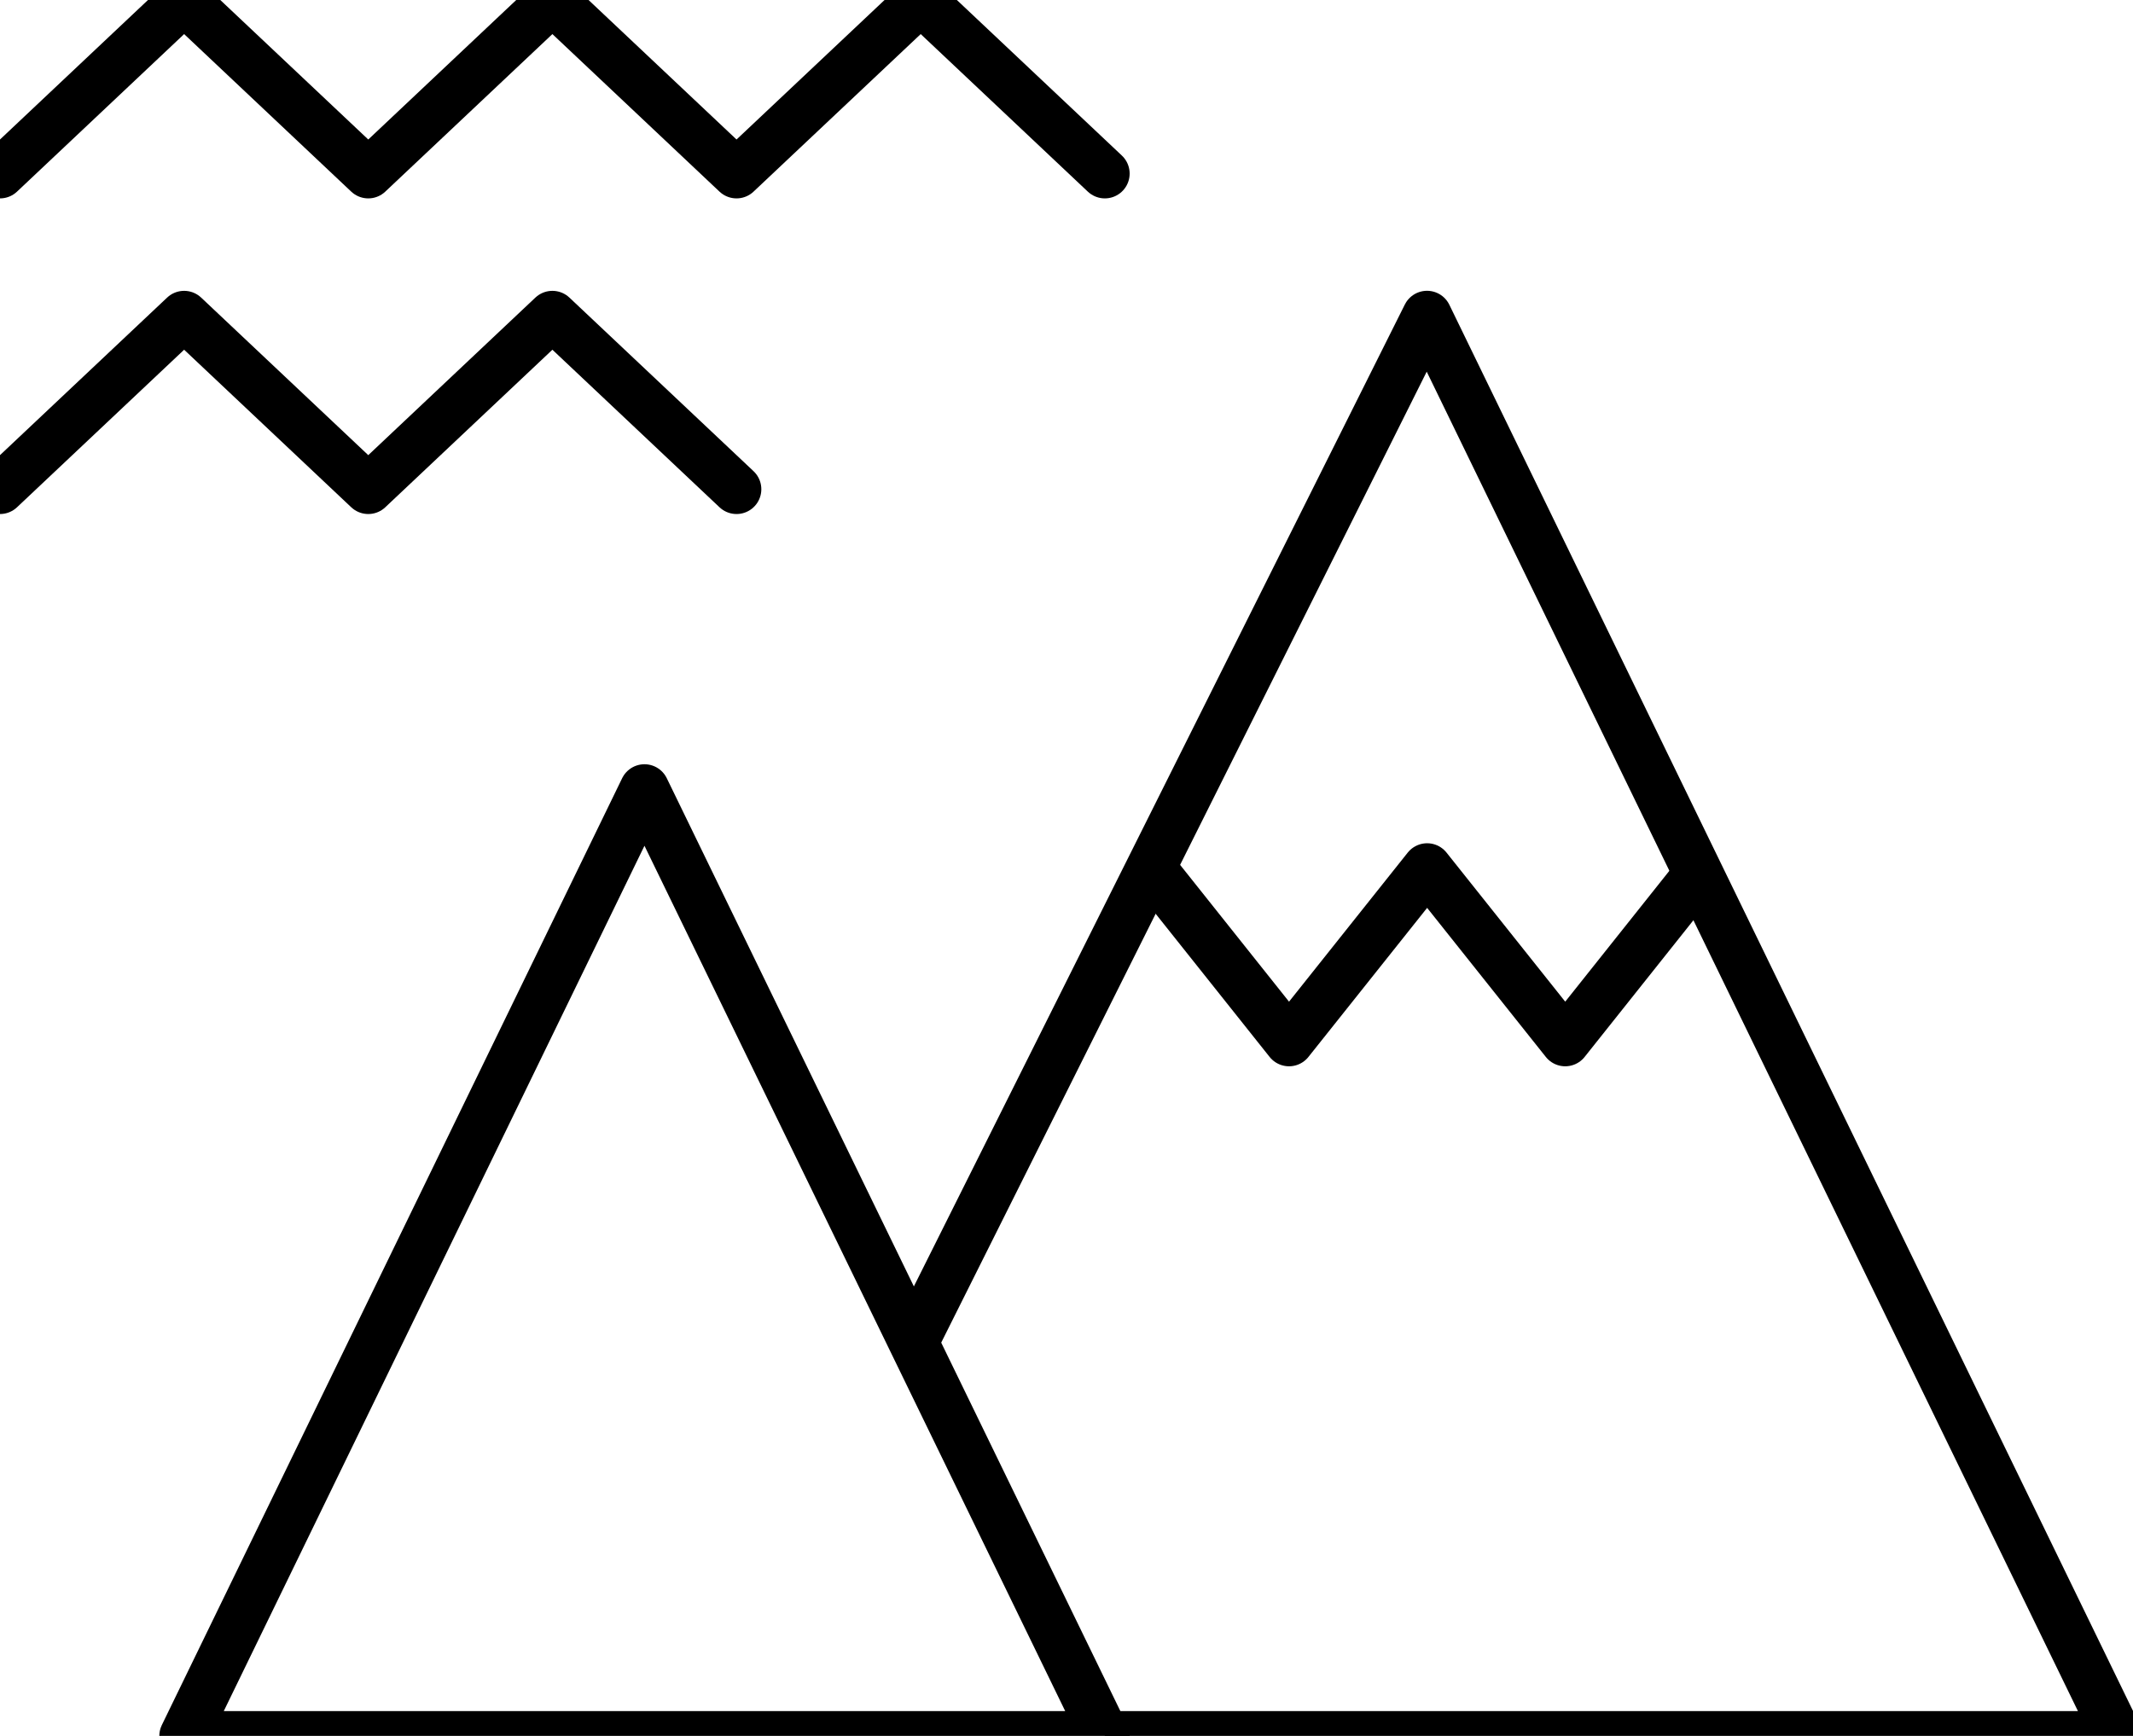 <?xml version="1.0" encoding="UTF-8"?>
<svg width="43px" height="35px" viewBox="0 0 43 35" version="1.1" xmlns="http://www.w3.org/2000/svg" xmlns:xlink="http://www.w3.org/1999/xlink">
    <!-- Generator: Sketch 42 (36781) - http://www.bohemiancoding.com/sketch -->
    <title>Group</title>
    <desc>Created with Sketch.</desc>
    <defs></defs>
    <g id="Page-1" stroke="none" stroke-width="1" fill="none" fill-rule="evenodd" stroke-linejoin="round">
        <g id="Landing-Page-v2" transform="translate(-1344, -1918)" stroke="#000000">
            <g id="Group-59" transform="translate(0, 1713)">
                <g id="Group-35">
                    <g id="Group" transform="translate(1344, 205)">
                        <polygon id="Stroke-51" points="12.992 15.909 22.273 35 3.712 35"></polygon>
                        <polyline id="Stroke-52" points="18.417 27.067 28.768 6.363 42.689 35 22.272 35"></polyline>
                        <polyline id="Stroke-53" stroke-linecap="round" points="0 3.5 3.712 0 7.424 3.5 11.136 0 14.848 3.5 18.561 0 22.273 3.5"></polyline>
                        <polyline id="Stroke-54" stroke-linecap="round" points="0 9.864 3.712 6.364 7.424 9.864 11.136 6.364 14.848 9.864"></polyline>
                        <polyline id="Stroke-55" points="23.2 17.499 25.986 20.999 28.77 17.502 31.554 20.999 34.229 17.637"></polyline>
                    </g>
                </g>
            </g>
        </g>
    </g>
</svg>